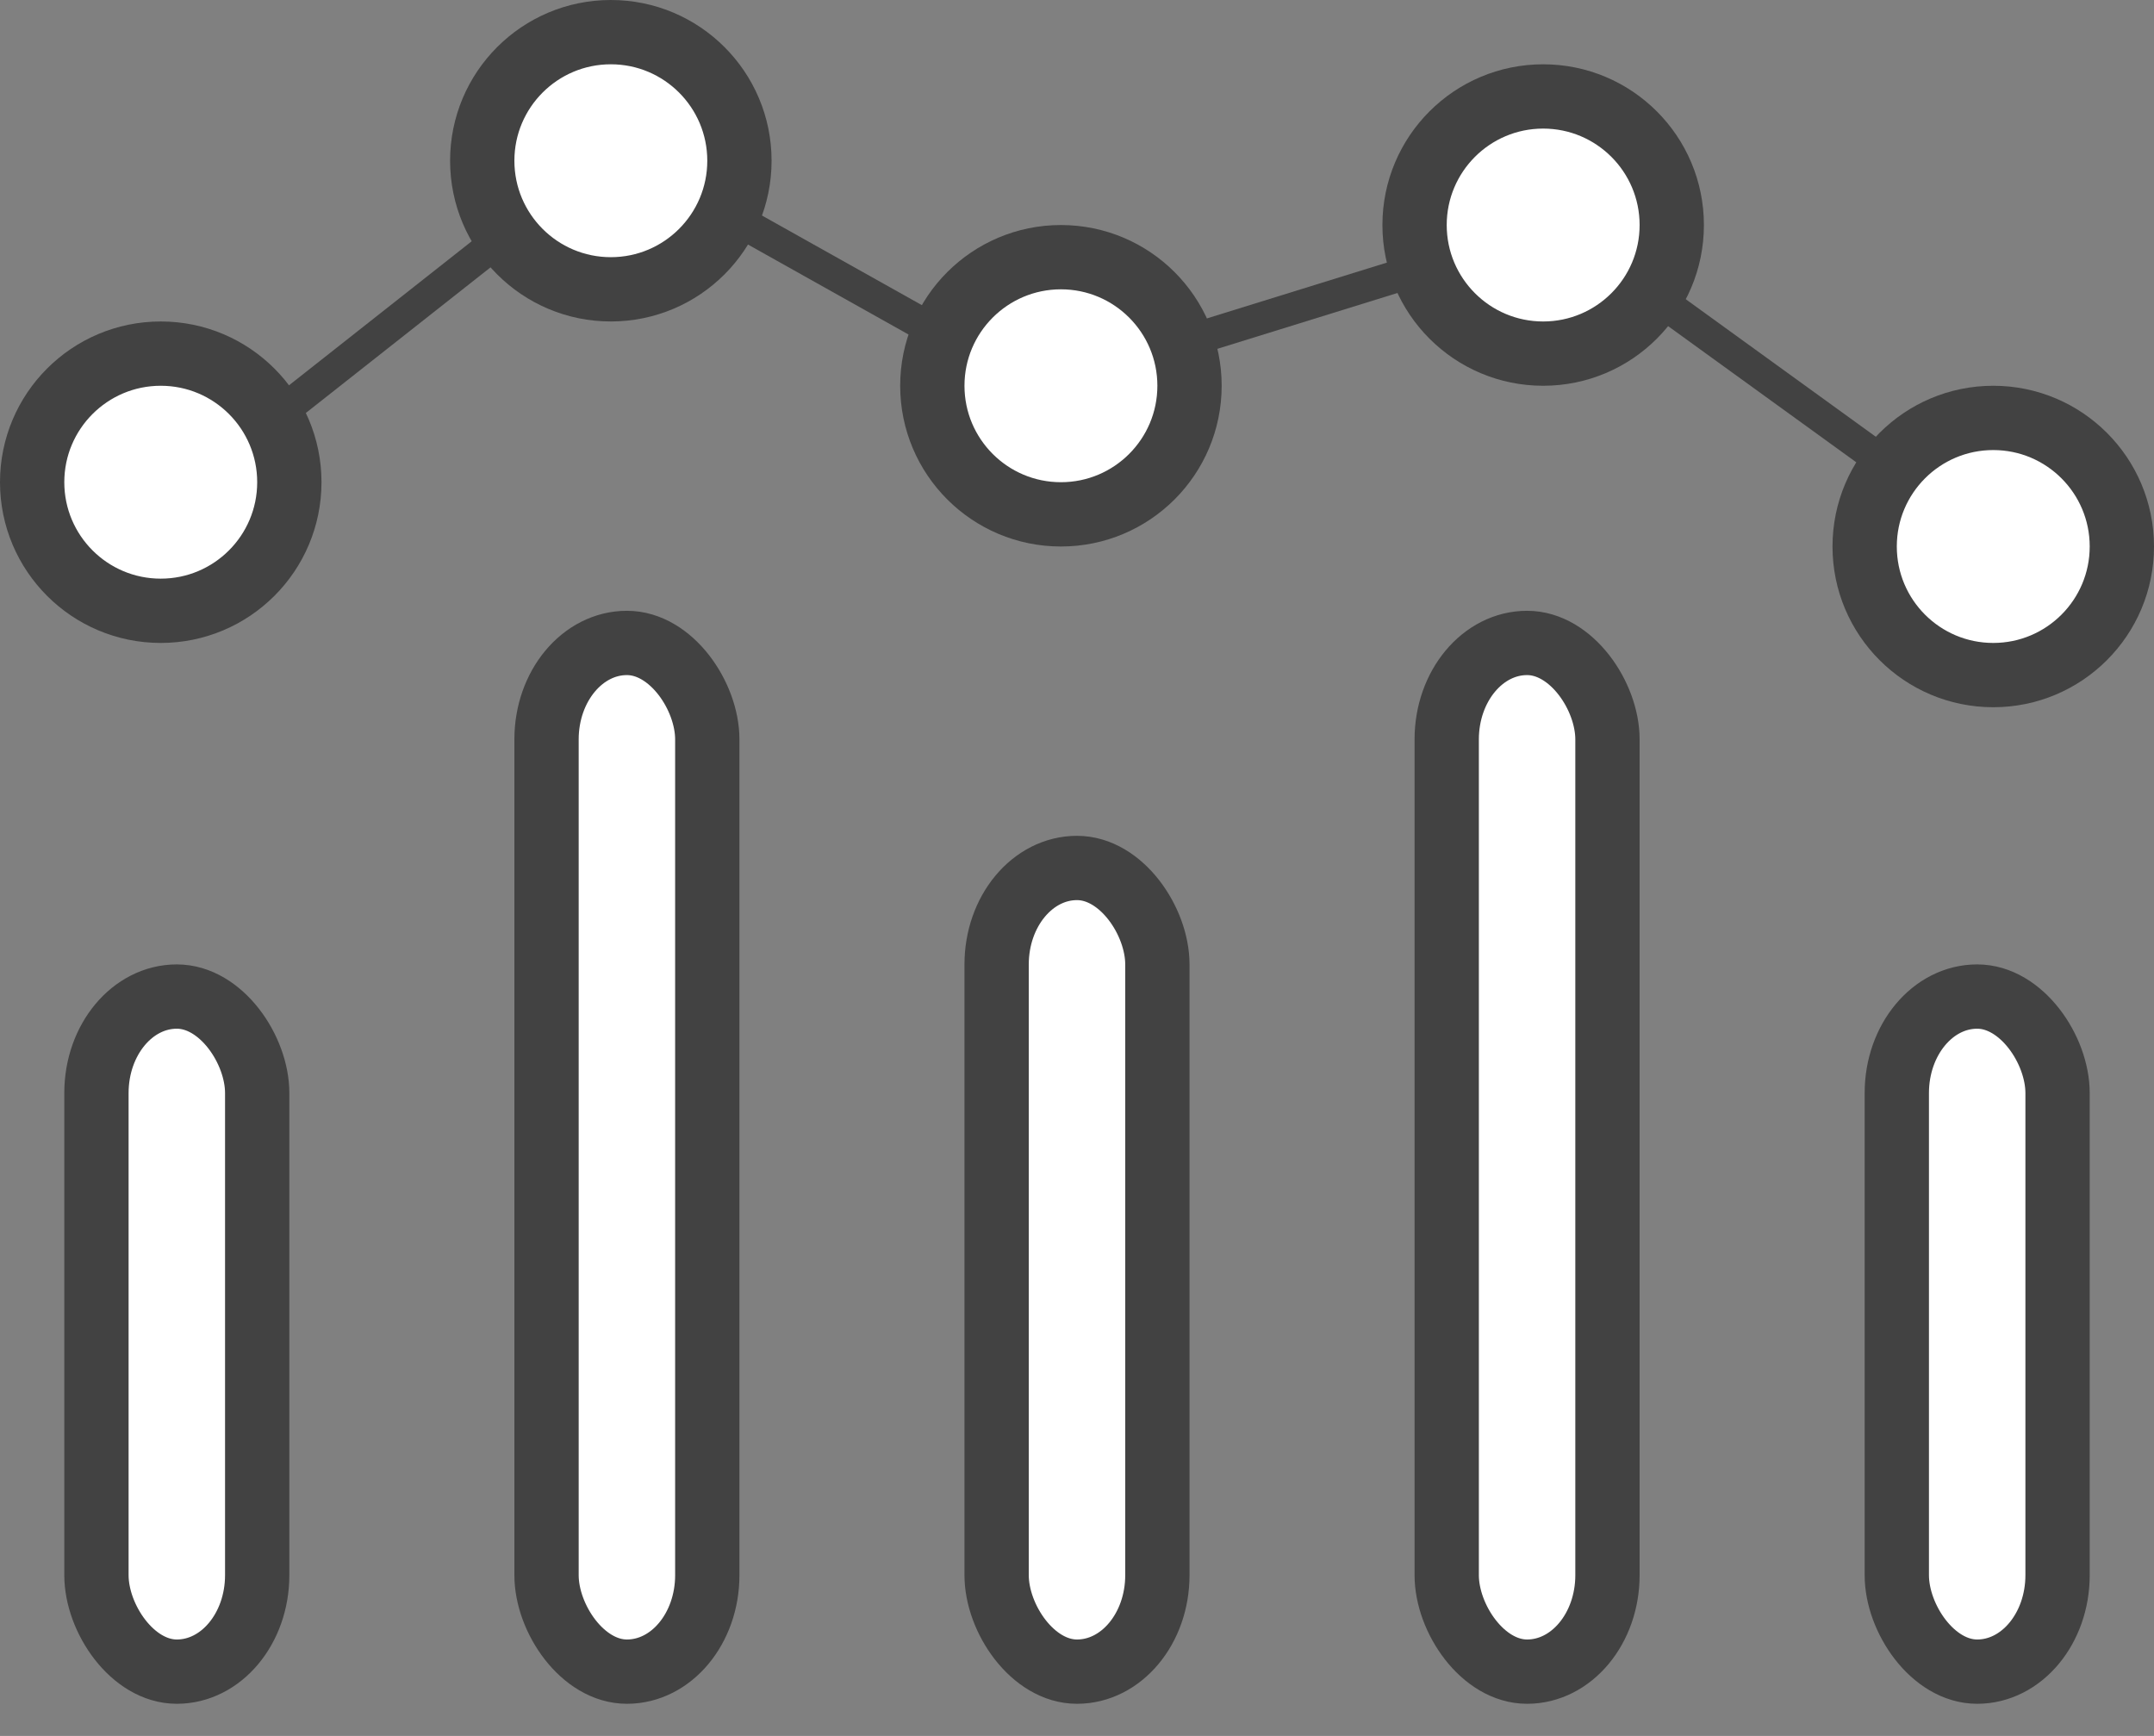 <?xml version="1.0" encoding="UTF-8" standalone="no"?>
<svg width="67px" height="54px" viewBox="0 0 67 54" version="1.1" xmlns="http://www.w3.org/2000/svg" xmlns:xlink="http://www.w3.org/1999/xlink" xmlns:sketch="http://www.bohemiancoding.com/sketch/ns">
    <rect x="0" y="0" width="67" height="54" fill="#808080" stroke="none"/>
    <!-- Generator: Sketch 3.2 (9961) - http://www.bohemiancoding.com/sketch -->
    <title>data</title>
    <desc>Created with Sketch.</desc>
    <defs></defs>
    <g id="Page-1" stroke="none" stroke-width="1" fill="none" fill-rule="evenodd" sketch:type="MSPage">
        <g id="ACCESS-PROGRESS-+-data" sketch:type="MSLayerGroup" transform="translate(-39, 1)" stroke="#424242">
            <g id="data" transform="translate(40, 0)" sketch:type="MSShapeGroup">
                <rect id="Rectangle-231" stroke-width="2" fill="#FFFFFF" x="2" y="30" width="5" height="21" rx="3"></rect>
                <rect id="Rectangle-232" stroke-width="2" fill="#FFFFFF" x="16" y="19" width="5" height="32" rx="3"></rect>
                <rect id="Rectangle-233" stroke-width="2" fill="#FFFFFF" x="30" y="26" width="5" height="25" rx="3"></rect>
                <rect id="Rectangle-234" stroke-width="2" fill="#FFFFFF" x="44" y="19" width="5" height="32" rx="3"></rect>
                <rect id="Rectangle-235" stroke-width="2" fill="#FFFFFF" x="58" y="30" width="5" height="21" rx="3"></rect>
                <path d="M5.291,13.75 L18.064,3.679 L31.25,11.069 L47.454,6.044 L61.355,16.104" id="Path-2703"></path>
                <circle id="Oval-149" stroke-width="2" fill="#FFFFFF" cx="4" cy="14" r="4"></circle>
                <circle id="Oval-149" stroke-width="2" fill="#FFFFFF" cx="18" cy="4" r="4"></circle>
                <circle id="Oval-149" stroke-width="2" fill="#FFFFFF" cx="32" cy="11" r="4"></circle>
                <circle id="Oval-149" stroke-width="2" fill="#FFFFFF" cx="47" cy="6" r="4"></circle>
                <circle id="Oval-149" stroke-width="2" fill="#FFFFFF" cx="61" cy="16" r="4"></circle>
            </g>
        </g>
    </g>
</svg>